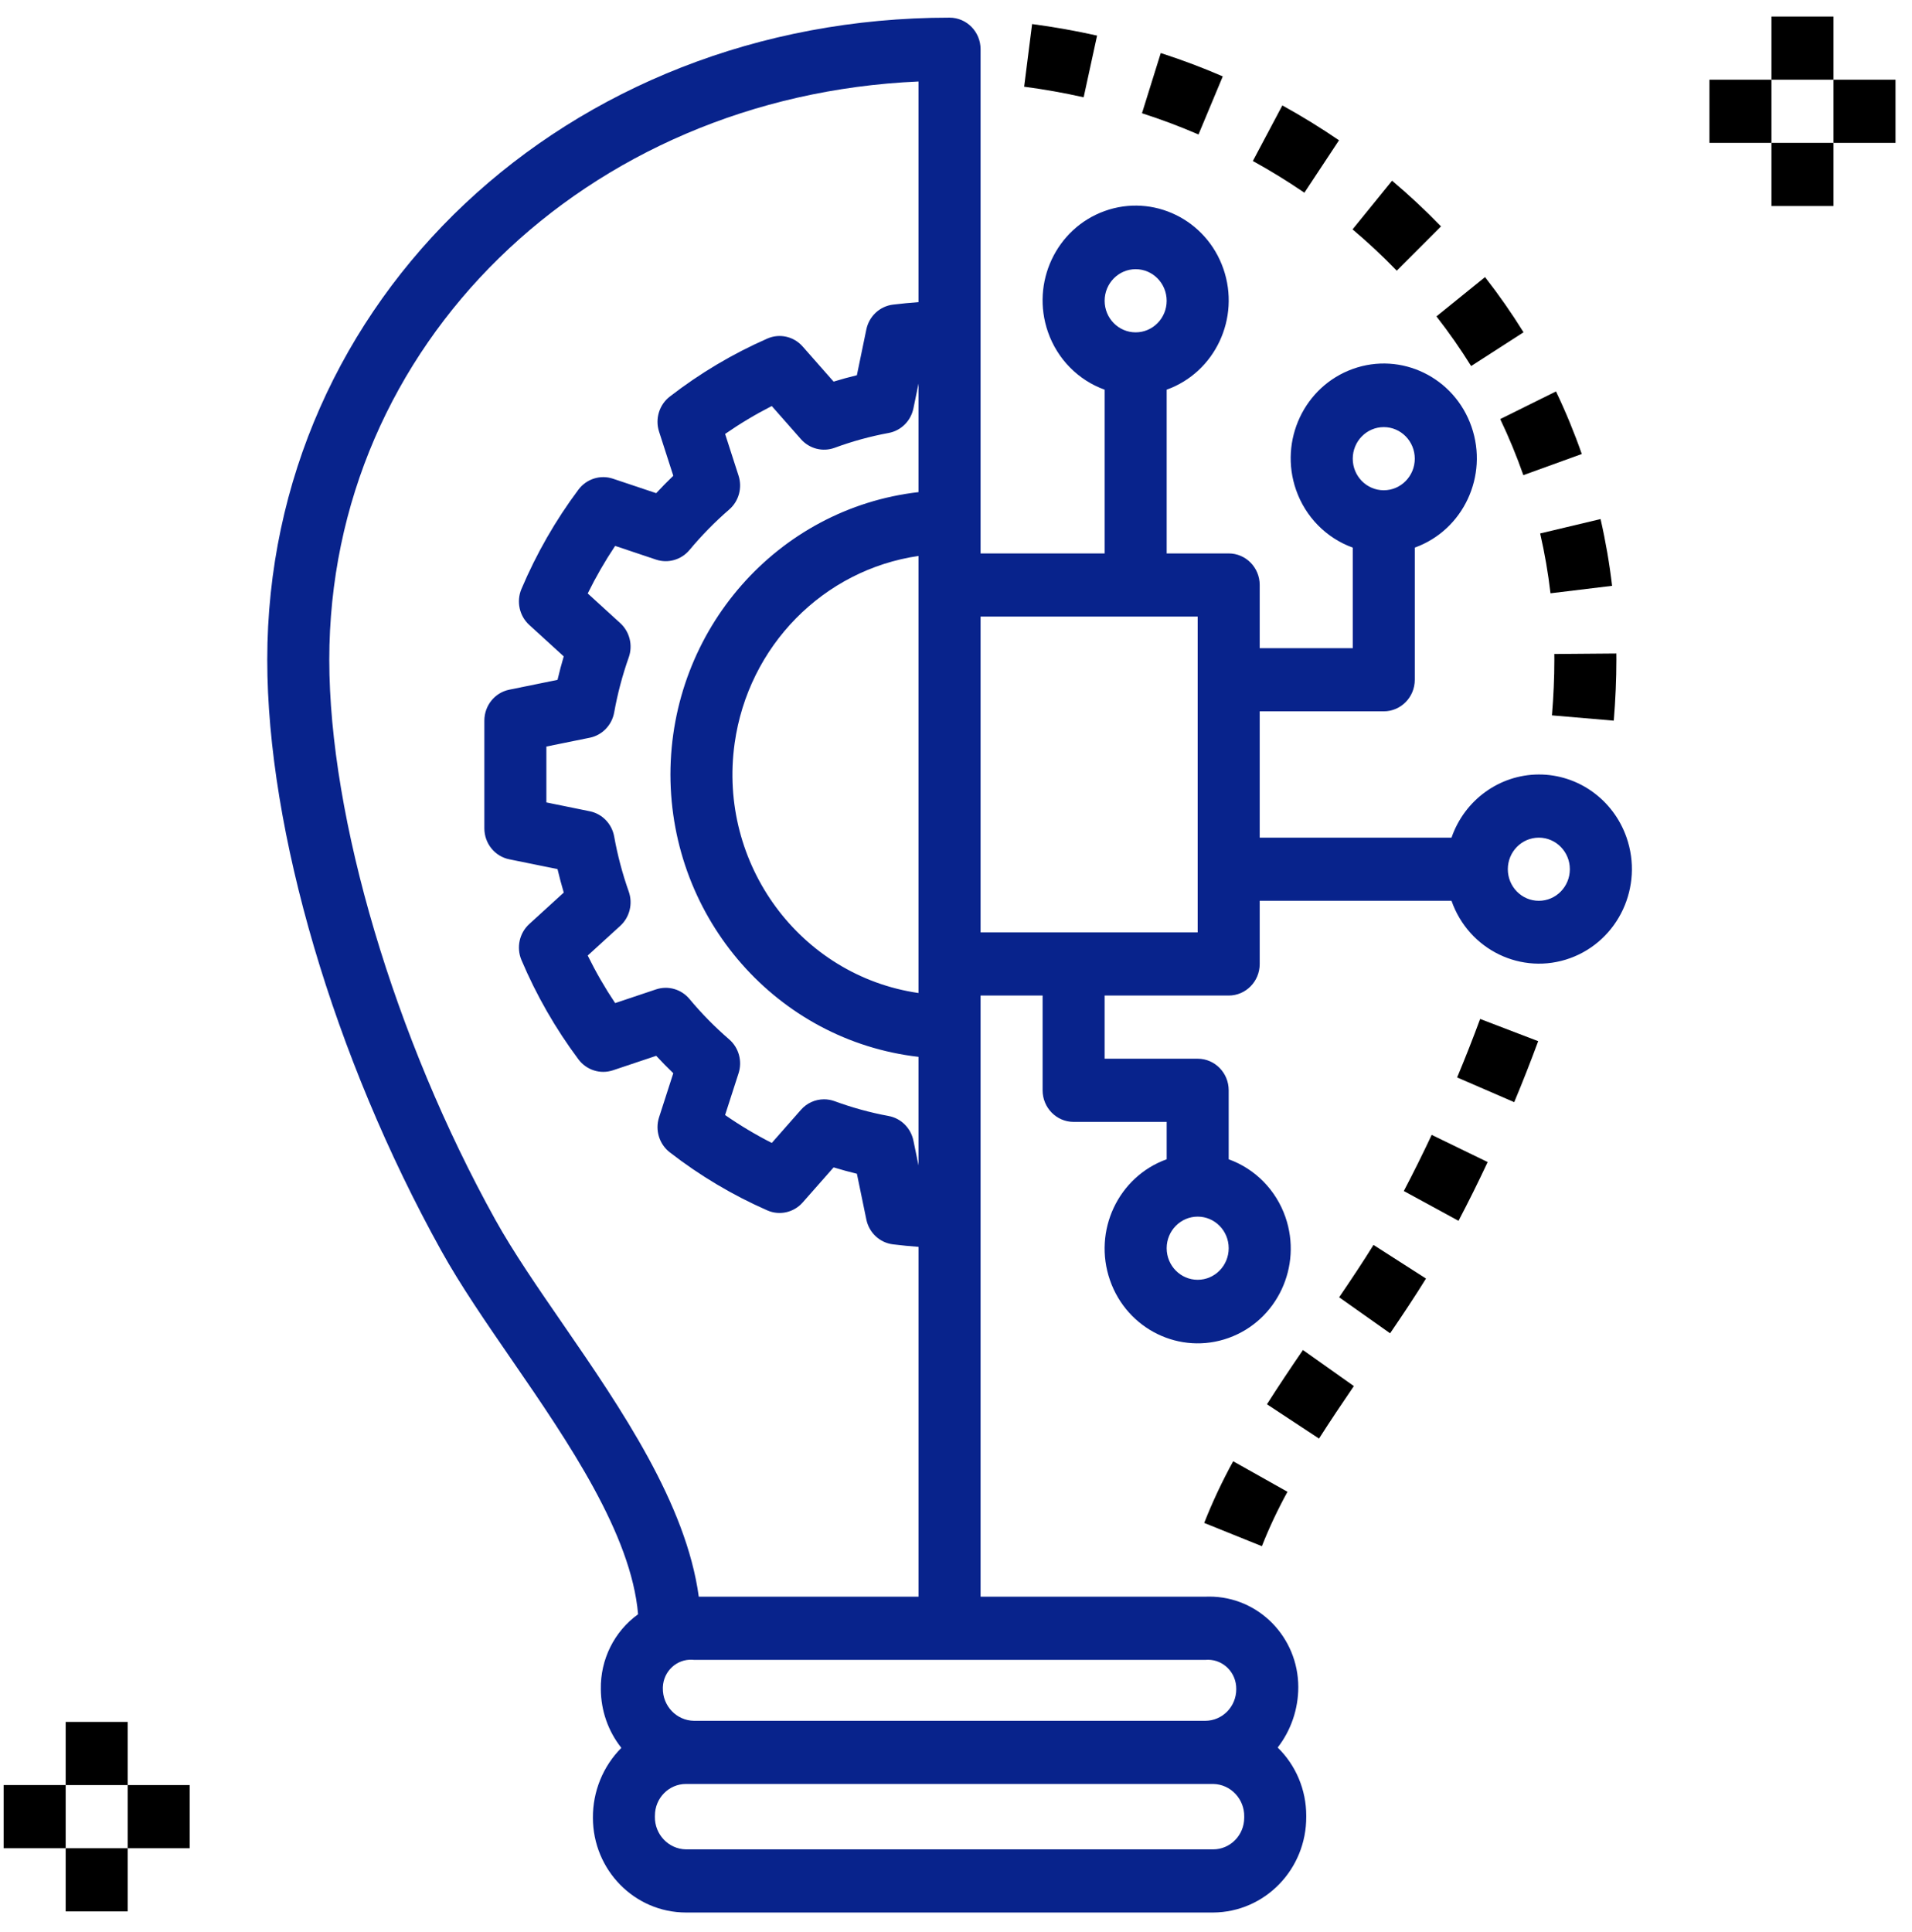 <svg width="95" height="96" viewBox="0 0 95 96" fill="none" xmlns="http://www.w3.org/2000/svg">
<g clip-path="url(#clip0)">
<path d="M80.814 41.601C80.158 39.726 78.413 38.476 76.459 38.479C74.506 38.485 72.769 39.742 72.12 41.617H62.59V35.341H68.754C69.605 35.341 70.295 34.639 70.295 33.773C70.295 33.773 70.295 33.772 70.295 33.772V27.207C72.702 26.34 73.964 23.651 73.113 21.2C72.262 18.749 69.621 17.464 67.213 18.331C64.806 19.197 63.544 21.887 64.395 24.338C64.861 25.678 65.897 26.733 67.213 27.207V32.203H62.59V29.065C62.59 28.199 61.901 27.496 61.05 27.496C61.05 27.496 61.049 27.496 61.049 27.496H57.967V19.361C60.374 18.495 61.636 15.806 60.785 13.354C59.934 10.903 57.293 9.619 54.885 10.485C52.478 11.352 51.217 14.041 52.068 16.492C52.533 17.833 53.569 18.887 54.885 19.361V27.496H48.721V2.446C48.721 1.58 48.032 0.878 47.181 0.877C47.181 0.877 47.18 0.877 47.18 0.877C28.17 0.877 13.279 14.892 13.279 32.781C13.279 41.279 16.591 52.53 21.926 62.142C22.884 63.867 24.133 65.681 25.456 67.603C28.253 71.663 31.366 76.228 31.704 80.202C30.52 81.055 29.826 82.449 29.853 83.926C29.858 84.987 30.218 86.015 30.873 86.839C29.961 87.756 29.451 89.008 29.459 90.313C29.462 92.911 31.53 95.017 34.082 95.02H60.279C62.848 95.004 64.918 92.87 64.902 90.254C64.902 90.236 64.902 90.219 64.902 90.202C64.901 88.926 64.388 87.706 63.483 86.823C64.147 85.966 64.508 84.907 64.507 83.816C64.503 81.331 62.52 79.32 60.08 79.325C60.014 79.325 59.949 79.326 59.884 79.329H48.721V49.462H51.803V54.169C51.803 55.036 52.493 55.738 53.343 55.739C53.344 55.739 53.344 55.739 53.344 55.739H57.967V57.597C55.56 58.463 54.298 61.153 55.15 63.603C56.001 66.054 58.642 67.339 61.049 66.472C63.456 65.606 64.718 62.916 63.867 60.465C63.401 59.125 62.365 58.071 61.049 57.597V54.169C61.049 53.303 60.36 52.601 59.509 52.6C59.509 52.6 59.508 52.6 59.508 52.6H54.885V49.462H61.049C61.9 49.462 62.59 48.76 62.59 47.894C62.59 47.894 62.59 47.894 62.59 47.893V44.755H72.12C72.976 47.2 75.615 48.475 78.016 47.604C80.417 46.733 81.67 44.045 80.814 41.601ZM68.754 21.22C69.605 21.22 70.295 21.922 70.295 22.789C70.295 23.655 69.605 24.358 68.754 24.358C67.903 24.358 67.213 23.655 67.213 22.789C67.214 21.923 67.903 21.221 68.754 21.22ZM27.98 65.801C26.7 63.944 25.493 62.191 24.609 60.597C19.598 51.568 16.361 40.649 16.361 32.781C16.361 17.133 29.1 4.774 45.639 4.049V15.011C45.23 15.042 44.813 15.08 44.366 15.135C43.712 15.216 43.181 15.712 43.045 16.369L42.575 18.643C42.189 18.736 41.803 18.842 41.418 18.96L39.882 17.216C39.442 16.715 38.738 16.555 38.131 16.819C36.406 17.576 34.778 18.544 33.283 19.701C32.756 20.105 32.541 20.806 32.746 21.444L33.453 23.638C33.162 23.917 32.879 24.206 32.604 24.502L30.451 23.782C29.825 23.575 29.139 23.794 28.74 24.327C27.602 25.85 26.651 27.509 25.907 29.266C25.648 29.884 25.805 30.601 26.297 31.049L28.01 32.612C27.895 33 27.792 33.389 27.701 33.778L25.305 34.266C24.584 34.412 24.066 35.056 24.066 35.804V41.154C24.066 41.903 24.584 42.547 25.305 42.693L27.701 43.18C27.793 43.569 27.896 43.958 28.011 44.346L26.297 45.909C25.805 46.358 25.649 47.075 25.907 47.693C26.651 49.45 27.602 51.108 28.74 52.631C29.138 53.165 29.825 53.384 30.451 53.177L32.604 52.456C32.879 52.752 33.162 53.042 33.453 53.321L32.746 55.512C32.541 56.149 32.756 56.849 33.282 57.254C34.777 58.413 36.406 59.382 38.131 60.139C38.738 60.402 39.442 60.242 39.883 59.742L41.419 57.999C41.803 58.117 42.189 58.222 42.576 58.316L43.045 60.588C43.18 61.245 43.711 61.742 44.366 61.823C44.813 61.879 45.23 61.917 45.64 61.948V79.329H34.72C34.09 74.705 30.873 70.001 27.98 65.801ZM33.311 38.479C33.321 45.666 38.625 51.702 45.639 52.508V57.904L45.384 56.669C45.255 56.043 44.767 55.559 44.15 55.446C43.236 55.277 42.338 55.03 41.465 54.709C41.297 54.648 41.121 54.617 40.944 54.617C40.505 54.617 40.088 54.807 39.796 55.139L38.347 56.785C37.544 56.377 36.769 55.913 36.027 55.398L36.696 53.325C36.892 52.718 36.707 52.05 36.227 51.637C35.517 51.024 34.857 50.353 34.255 49.63C33.848 49.145 33.195 48.958 32.599 49.155L30.564 49.837C30.058 49.081 29.603 48.292 29.201 47.474L30.819 45.998C31.285 45.572 31.452 44.9 31.241 44.299C30.926 43.41 30.684 42.495 30.517 41.566C30.404 40.931 29.923 40.432 29.302 40.306L27.147 39.867V37.091L29.302 36.653C29.922 36.527 30.404 36.027 30.517 35.393C30.684 34.463 30.926 33.548 31.241 32.658C31.452 32.057 31.285 31.385 30.818 30.959L29.202 29.485C29.604 28.667 30.059 27.878 30.563 27.122L32.599 27.804C33.195 28.001 33.848 27.814 34.256 27.329C34.859 26.605 35.519 25.932 36.229 25.317C36.707 24.904 36.891 24.239 36.696 23.633L36.028 21.56C36.769 21.046 37.544 20.582 38.346 20.173L39.796 21.819C40.215 22.294 40.874 22.464 41.465 22.25C42.338 21.928 43.236 21.681 44.149 21.512C44.767 21.399 45.255 20.916 45.384 20.291L45.639 19.056V24.45C38.625 25.256 33.321 31.292 33.311 38.479ZM45.639 27.621V49.337C39.75 48.479 35.659 42.921 36.502 36.925C37.18 32.101 40.902 28.312 45.639 27.621ZM61.82 90.313C61.819 91.179 61.129 91.881 60.279 91.882H34.082C33.215 91.867 32.525 91.139 32.539 90.257C32.539 90.239 32.54 90.221 32.541 90.202C32.542 89.336 33.231 88.634 34.082 88.633H60.279C61.145 88.648 61.836 89.376 61.821 90.258C61.821 90.276 61.821 90.294 61.82 90.313ZM59.884 82.468C60.661 82.394 61.348 82.977 61.419 83.767C61.424 83.82 61.426 83.873 61.425 83.926C61.425 84.792 60.735 85.494 59.884 85.495H34.476C33.61 85.48 32.919 84.753 32.934 83.87C32.934 83.852 32.934 83.834 32.935 83.816C32.968 83.034 33.618 82.427 34.386 82.46C34.416 82.462 34.446 82.464 34.476 82.467H59.884V82.468ZM59.508 60.446C60.359 60.446 61.049 61.148 61.049 62.015C61.049 62.881 60.359 63.584 59.508 63.584C58.657 63.584 57.967 62.881 57.967 62.015C57.968 61.149 58.657 60.447 59.508 60.446ZM56.426 13.374C57.277 13.374 57.967 14.077 57.967 14.944C57.967 15.81 57.277 16.512 56.426 16.512C55.575 16.512 54.885 15.81 54.885 14.944C54.886 14.077 55.575 13.375 56.426 13.374ZM59.508 46.324H48.721V30.634H59.508V46.324ZM76.459 44.755C75.608 44.755 74.918 44.053 74.918 43.186C74.918 42.32 75.608 41.617 76.459 41.617C77.31 41.617 78 42.32 78 43.186C77.999 44.053 77.31 44.754 76.459 44.755Z" fill="#08238C"/>
<path d="M61.272 72.6C60.728 73.589 60.247 74.612 59.832 75.664L62.698 76.82C63.065 75.892 63.49 74.989 63.97 74.117L61.272 72.6Z" fill="black"/>
<path d="M64.738 67.073C64.132 67.958 63.528 68.859 62.95 69.769L65.537 71.473C66.097 70.594 66.682 69.724 67.268 68.865L64.738 67.073Z" fill="black"/>
<path d="M68.244 61.852C67.724 62.692 67.144 63.561 66.537 64.453L69.069 66.242C69.704 65.311 70.309 64.402 70.852 63.523L68.244 61.852Z" fill="black"/>
<path d="M71.135 56.384C70.694 57.324 70.232 58.255 69.75 59.174L72.468 60.654C72.972 59.694 73.455 58.721 73.916 57.735L71.135 56.384Z" fill="black"/>
<path d="M73.542 50.625C73.184 51.595 72.803 52.567 72.399 53.531L75.236 54.759C75.656 53.753 76.053 52.742 76.427 51.729L73.542 50.625Z" fill="black"/>
<path d="M80.31 32.468L77.228 32.493L77.23 32.781C77.23 33.656 77.19 34.586 77.11 35.542L80.182 35.805C80.268 34.762 80.312 33.745 80.312 32.781L80.31 32.468Z" fill="black"/>
<path d="M79.526 25.789L76.525 26.503C76.75 27.484 76.921 28.477 77.038 29.477L80.099 29.106C79.968 27.991 79.777 26.883 79.526 25.789Z" fill="black"/>
<path d="M77.311 19.448L74.54 20.821C74.973 21.728 75.357 22.658 75.69 23.607L78.593 22.556C78.222 21.497 77.794 20.459 77.311 19.448Z" fill="black"/>
<path d="M73.785 13.767L71.372 15.719C71.988 16.51 72.564 17.333 73.095 18.186L75.699 16.509C75.11 15.561 74.471 14.646 73.785 13.767Z" fill="black"/>
<path d="M69.167 8.978L67.203 11.396C67.969 12.041 68.702 12.726 69.4 13.448L71.597 11.248C70.825 10.45 70.014 9.692 69.167 8.978Z" fill="black"/>
<path d="M63.715 5.238L62.249 7.999C63.129 8.484 63.991 9.014 64.81 9.574L66.53 6.97C65.629 6.354 64.682 5.771 63.715 5.238Z" fill="black"/>
<path d="M57.674 2.635L56.741 5.626C57.701 5.935 58.646 6.291 59.549 6.682L60.755 3.795C59.762 3.364 58.725 2.975 57.674 2.635Z" fill="black"/>
<path d="M51.281 1.195L50.886 4.308C51.88 4.438 52.875 4.615 53.843 4.834L54.51 1.769C53.452 1.532 52.366 1.339 51.281 1.195Z" fill="black"/>
<path d="M6.345 85.55H3.263V88.688H6.345V85.55Z" fill="black"/>
<path d="M6.345 91.826H3.263V94.965H6.345V91.826Z" fill="black"/>
<path d="M9.427 88.688H6.345V91.826H9.427V88.688Z" fill="black"/>
<path d="M3.263 88.688H0.181V91.826H3.263V88.688Z" fill="black"/>
<path d="M91.099 0.822H88.017V3.96H91.099V0.822Z" fill="black"/>
<path d="M91.099 7.098H88.017V10.236H91.099V7.098Z" fill="black"/>
<path d="M94.181 3.96H91.099V7.098H94.181V3.96Z" fill="black"/>
<path d="M88.017 3.96H84.935V7.098H88.017V3.96Z" fill="black"/>
</g>
<defs>
<clipPath id="clip0">
<rect x="0.181" y="0.065" width="94" height="95.711" fill="white"/>
</clipPath>
</defs>
</svg>
